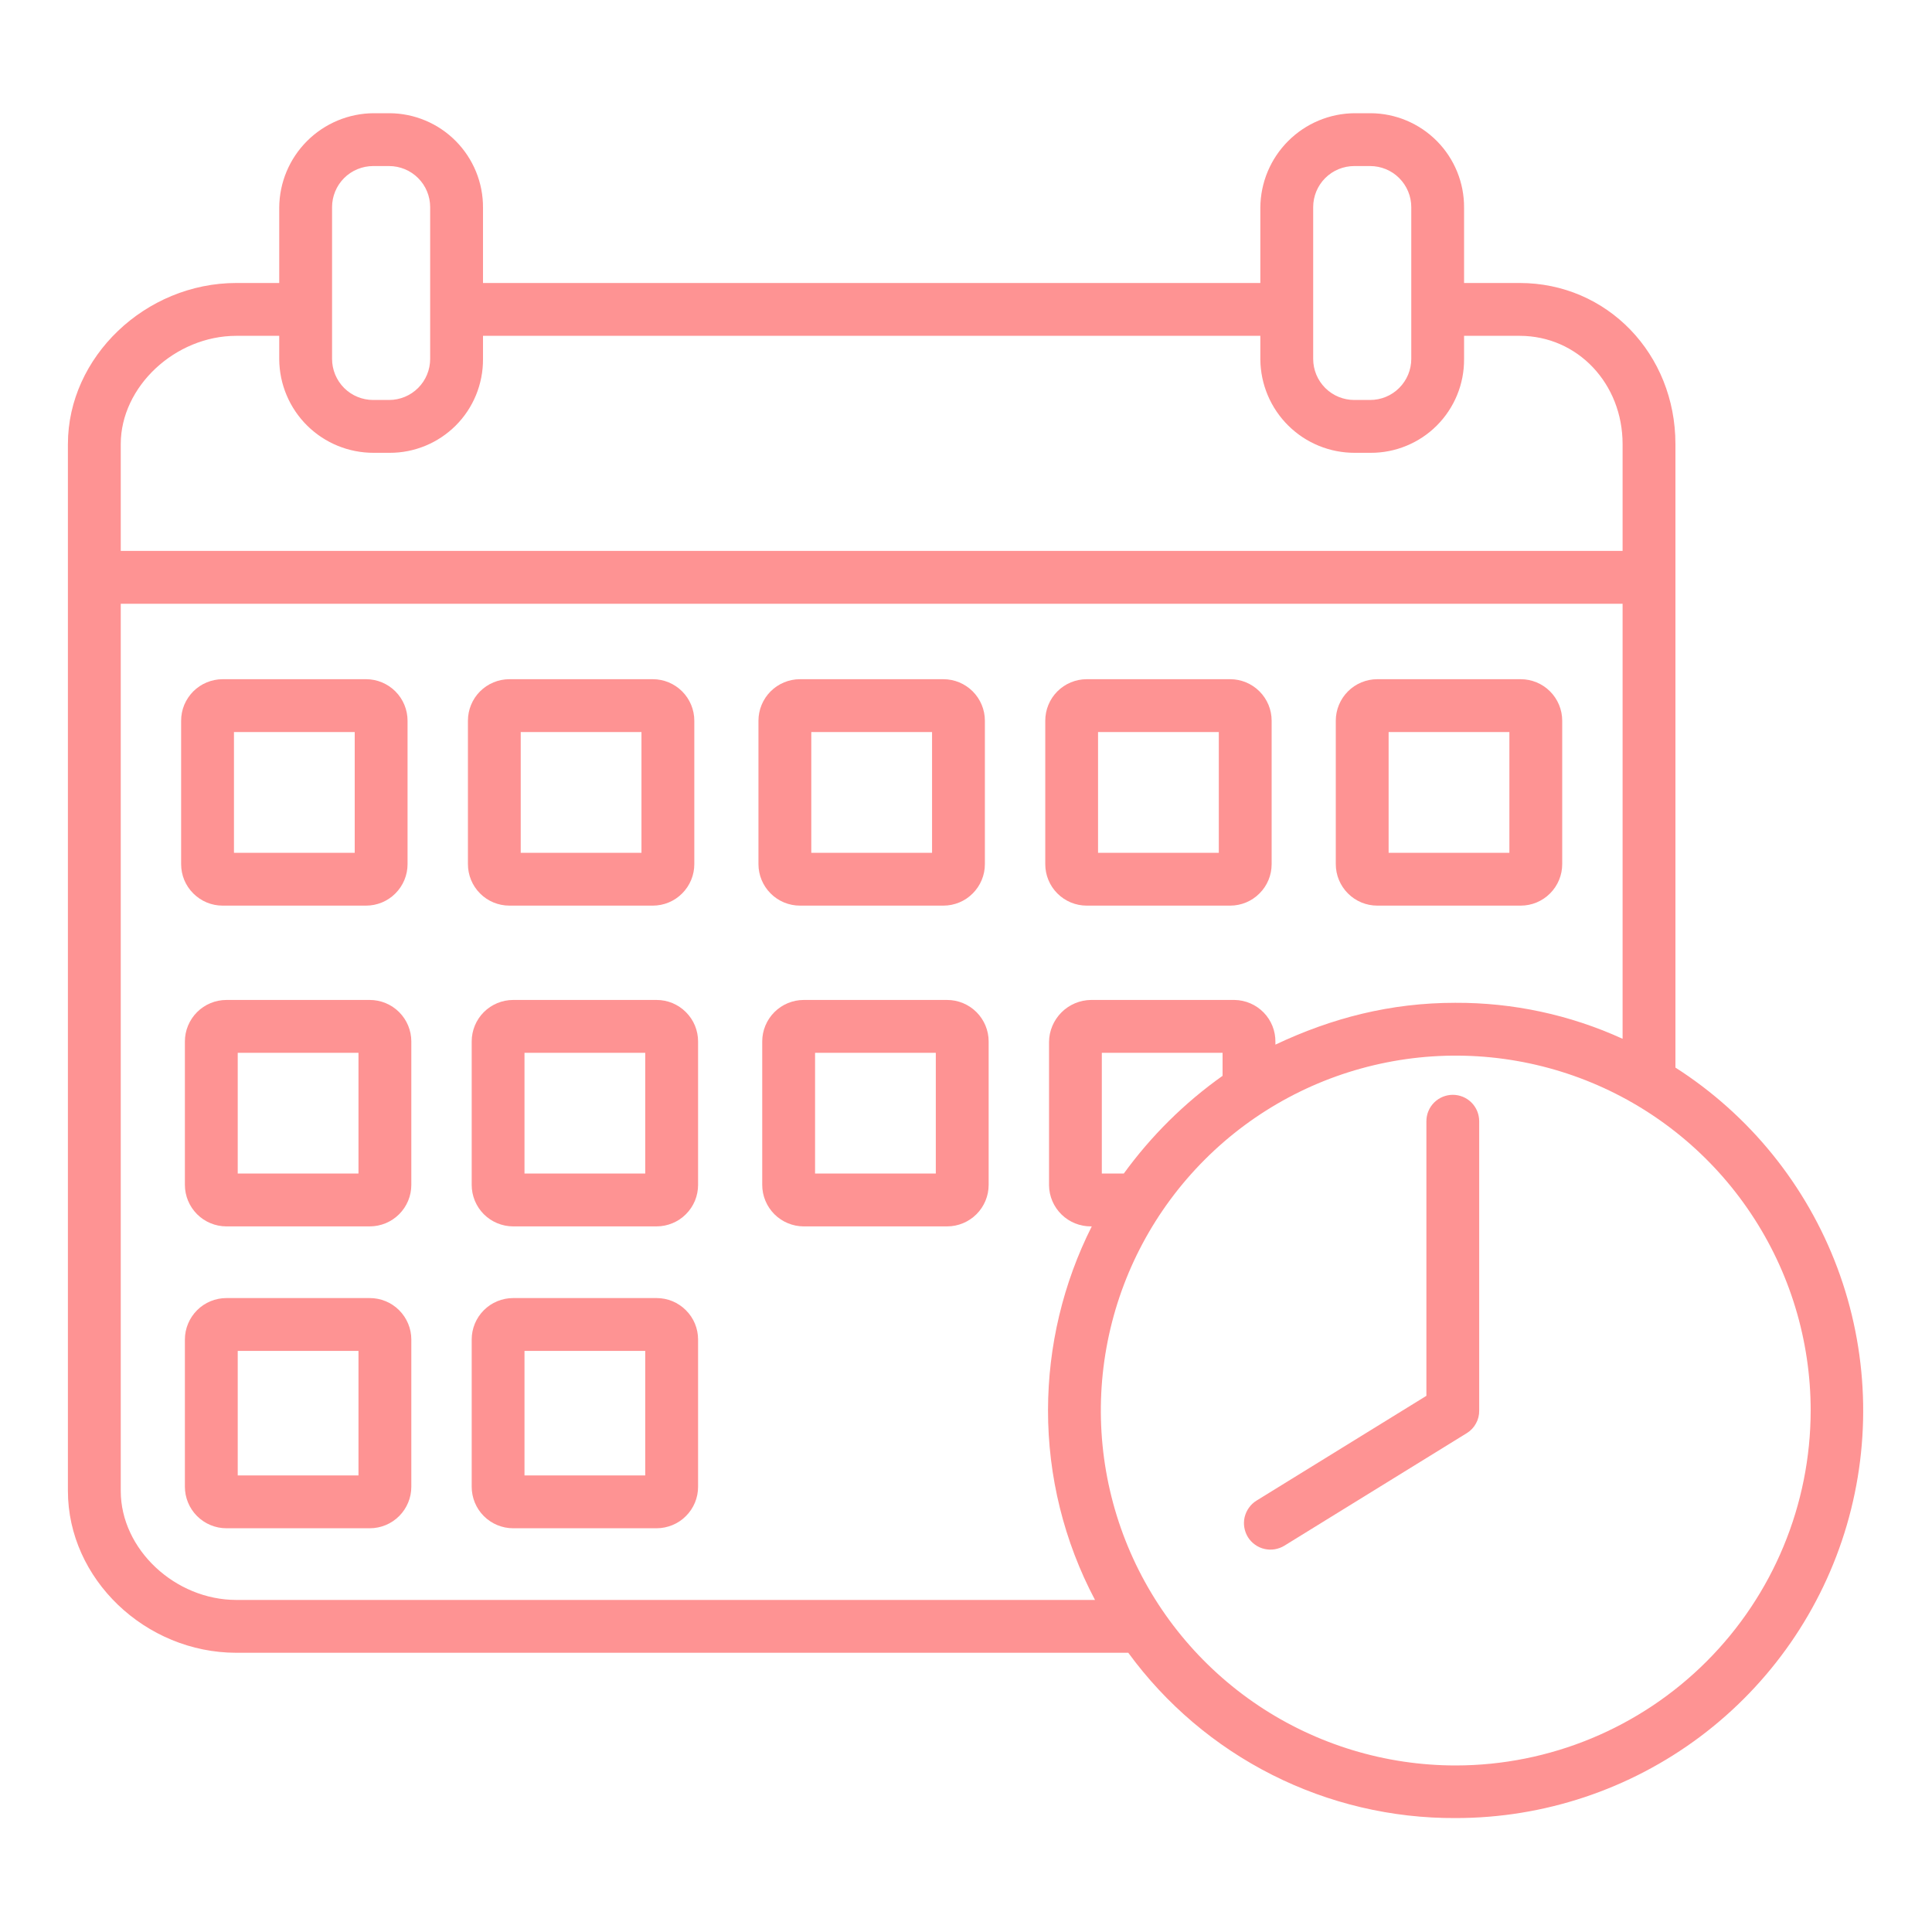 <svg width="40" height="40" viewBox="0 0 40 40" fill="none" xmlns="http://www.w3.org/2000/svg">
<path d="M8.438 14.922C8.438 14.694 8.347 14.475 8.186 14.314C8.025 14.153 7.806 14.062 7.578 14.062H4.609C4.497 14.062 4.385 14.085 4.281 14.128C4.176 14.171 4.082 14.234 4.002 14.314C3.922 14.394 3.859 14.489 3.815 14.593C3.772 14.697 3.75 14.809 3.75 14.922V17.891C3.75 18.003 3.772 18.115 3.815 18.22C3.859 18.324 3.922 18.419 4.002 18.498C4.082 18.578 4.176 18.641 4.281 18.685C4.385 18.728 4.497 18.75 4.609 18.75H7.578C7.806 18.75 8.025 18.66 8.186 18.498C8.347 18.337 8.438 18.119 8.438 17.891V14.922ZM4.844 15.156H7.344V17.656H4.844V15.156Z" fill="#FE9393"/>
<path d="M14.375 14.922C14.375 14.694 14.284 14.475 14.123 14.314C13.962 14.153 13.743 14.062 13.516 14.062H10.547C10.319 14.062 10.1 14.153 9.939 14.314C9.778 14.475 9.688 14.694 9.688 14.922V17.891C9.688 18.119 9.778 18.337 9.939 18.498C10.1 18.66 10.319 18.75 10.547 18.75H13.516C13.743 18.75 13.962 18.66 14.123 18.498C14.284 18.337 14.375 18.119 14.375 17.891V14.922ZM10.781 15.156H13.281V17.656H10.781V15.156Z" fill="#FE9393"/>
<path d="M20.391 14.922C20.391 14.694 20.3 14.475 20.139 14.314C19.978 14.153 19.759 14.062 19.531 14.062H16.562C16.335 14.062 16.116 14.153 15.955 14.314C15.794 14.475 15.703 14.694 15.703 14.922V17.891C15.703 18.119 15.794 18.337 15.955 18.498C16.116 18.66 16.335 18.75 16.562 18.75H19.531C19.759 18.75 19.978 18.66 20.139 18.498C20.3 18.337 20.391 18.119 20.391 17.891V14.922ZM16.797 15.156H19.297V17.656H16.797V15.156Z" fill="#FE9393"/>
<path d="M26.328 14.922C26.328 14.694 26.238 14.475 26.076 14.314C25.915 14.153 25.697 14.062 25.469 14.062H22.5C22.272 14.062 22.053 14.153 21.892 14.314C21.731 14.475 21.641 14.694 21.641 14.922V17.891C21.641 18.119 21.731 18.337 21.892 18.498C22.053 18.66 22.272 18.75 22.5 18.75H25.469C25.697 18.75 25.915 18.66 26.076 18.498C26.238 18.337 26.328 18.119 26.328 17.891V14.922ZM22.734 15.156H25.234V17.656H22.734V15.156Z" fill="#FE9393"/>
<path d="M32.344 14.922C32.344 14.694 32.253 14.475 32.092 14.314C31.931 14.153 31.712 14.062 31.484 14.062H28.516C28.288 14.062 28.069 14.153 27.908 14.314C27.747 14.475 27.656 14.694 27.656 14.922V17.891C27.656 18.119 27.747 18.337 27.908 18.498C28.069 18.66 28.288 18.75 28.516 18.75H31.484C31.712 18.75 31.931 18.66 32.092 18.498C32.253 18.337 32.344 18.119 32.344 17.891V14.922ZM28.75 15.156H31.25V17.656H28.75V15.156Z" fill="#FE9393"/>
<path d="M8.516 21.562C8.516 21.335 8.425 21.116 8.264 20.955C8.103 20.794 7.884 20.703 7.656 20.703H4.688C4.46 20.703 4.241 20.794 4.08 20.955C3.919 21.116 3.828 21.335 3.828 21.562V24.531C3.828 24.759 3.919 24.978 4.08 25.139C4.241 25.3 4.46 25.391 4.688 25.391H7.656C7.884 25.391 8.103 25.3 8.264 25.139C8.425 24.978 8.516 24.759 8.516 24.531V21.562ZM7.422 24.297H4.922V21.797H7.422V24.297Z" fill="#FE9393"/>
<path d="M14.453 21.562C14.453 21.45 14.431 21.338 14.388 21.234C14.345 21.129 14.281 21.035 14.201 20.955C14.122 20.875 14.027 20.812 13.923 20.768C13.818 20.725 13.707 20.703 13.594 20.703H10.625C10.397 20.703 10.178 20.794 10.017 20.955C9.856 21.116 9.766 21.335 9.766 21.562V24.531C9.766 24.759 9.856 24.978 10.017 25.139C10.178 25.3 10.397 25.391 10.625 25.391H13.594C13.707 25.391 13.818 25.368 13.923 25.325C14.027 25.282 14.122 25.219 14.201 25.139C14.281 25.059 14.345 24.964 14.388 24.86C14.431 24.756 14.453 24.644 14.453 24.531V21.562ZM13.359 24.297H10.859V21.797H13.359V24.297Z" fill="#FE9393"/>
<path d="M20.469 21.562C20.469 21.335 20.378 21.116 20.217 20.955C20.056 20.794 19.837 20.703 19.609 20.703H16.641C16.413 20.703 16.194 20.794 16.033 20.955C15.872 21.116 15.781 21.335 15.781 21.562V24.531C15.781 24.759 15.872 24.978 16.033 25.139C16.194 25.3 16.413 25.391 16.641 25.391H19.609C19.837 25.391 20.056 25.3 20.217 25.139C20.378 24.978 20.469 24.759 20.469 24.531V21.562ZM19.375 24.297H16.875V21.797H19.375V24.297Z" fill="#FE9393"/>
<path d="M8.516 27.734C8.516 27.506 8.425 27.288 8.264 27.127C8.103 26.965 7.884 26.875 7.656 26.875H4.688C4.46 26.875 4.241 26.965 4.08 27.127C3.919 27.288 3.828 27.506 3.828 27.734V30.781C3.828 31.009 3.919 31.228 4.08 31.389C4.241 31.55 4.46 31.641 4.688 31.641H7.656C7.884 31.641 8.103 31.55 8.264 31.389C8.425 31.228 8.516 31.009 8.516 30.781V27.734ZM7.422 30.547H4.922V27.969H7.422V30.547Z" fill="#FE9393"/>
<path d="M14.453 27.734C14.453 27.622 14.431 27.51 14.388 27.405C14.345 27.301 14.281 27.206 14.201 27.127C14.122 27.047 14.027 26.984 13.923 26.94C13.818 26.897 13.707 26.875 13.594 26.875H10.625C10.397 26.875 10.178 26.965 10.017 27.127C9.856 27.288 9.766 27.506 9.766 27.734V30.781C9.766 31.009 9.856 31.228 10.017 31.389C10.178 31.55 10.397 31.641 10.625 31.641H13.594C13.707 31.641 13.818 31.618 13.923 31.575C14.027 31.532 14.122 31.469 14.201 31.389C14.281 31.309 14.345 31.214 14.388 31.11C14.431 31.006 14.453 30.894 14.453 30.781V27.734ZM13.359 30.547H10.859V27.969H13.359V30.547Z" fill="#FE9393"/>
<path d="M34.688 22.103V9.194C34.688 7.33 33.278 5.859 31.462 5.859H30.312V4.299C30.315 3.784 30.113 3.288 29.751 2.922C29.388 2.555 28.895 2.347 28.38 2.344H28.051C27.533 2.346 27.037 2.553 26.671 2.919C26.304 3.285 26.097 3.781 26.094 4.299V5.859H10V4.299C10.003 3.784 9.8 3.288 9.438 2.922C9.076 2.555 8.582 2.347 8.067 2.344H7.739C7.221 2.346 6.724 2.553 6.358 2.919C5.991 3.285 5.784 3.781 5.781 4.299V5.859H4.894C3.01 5.859 1.406 7.392 1.406 9.194V30.868C1.406 32.69 3.01 34.219 4.894 34.219H23.36C24.139 35.285 25.159 36.151 26.338 36.746C27.516 37.341 28.819 37.648 30.14 37.641C31.963 37.641 33.738 37.05 35.198 35.957C36.658 34.863 37.724 33.326 38.236 31.576C38.748 29.825 38.679 27.956 38.04 26.248C37.4 24.54 36.224 23.086 34.688 22.103ZM29.219 7.43C29.219 7.656 29.129 7.872 28.969 8.032C28.81 8.192 28.593 8.281 28.367 8.281H28.039C27.813 8.281 27.597 8.192 27.437 8.032C27.277 7.872 27.188 7.656 27.188 7.43V4.289C27.188 4.063 27.277 3.847 27.437 3.687C27.597 3.527 27.813 3.438 28.039 3.438H28.367C28.593 3.438 28.81 3.527 28.969 3.687C29.129 3.847 29.219 4.063 29.219 4.289V7.43ZM8.906 7.43C8.906 7.656 8.817 7.872 8.657 8.032C8.497 8.192 8.281 8.281 8.055 8.281H7.727C7.501 8.281 7.284 8.192 7.124 8.032C6.965 7.872 6.875 7.656 6.875 7.43V4.289C6.875 4.063 6.965 3.847 7.124 3.687C7.284 3.527 7.501 3.438 7.727 3.438H8.055C8.281 3.438 8.497 3.527 8.657 3.687C8.817 3.847 8.906 4.063 8.906 4.289V7.43ZM2.5 9.194C2.5 8.006 3.625 6.953 4.894 6.953H5.781V7.44C5.785 7.956 5.993 8.449 6.36 8.812C6.727 9.175 7.223 9.377 7.739 9.375H8.067C8.321 9.376 8.573 9.326 8.808 9.229C9.043 9.132 9.256 8.989 9.436 8.81C9.616 8.63 9.758 8.416 9.855 8.181C9.951 7.946 10.001 7.694 10 7.44V6.953H26.094V7.44C26.098 7.956 26.306 8.449 26.673 8.812C27.04 9.175 27.535 9.377 28.051 9.375H28.379C28.634 9.376 28.885 9.326 29.12 9.229C29.355 9.132 29.569 8.99 29.748 8.81C29.928 8.63 30.07 8.416 30.167 8.181C30.264 7.946 30.313 7.694 30.312 7.44V6.953H31.462C32.664 6.953 33.594 7.943 33.594 9.194V11.406H2.5V9.194ZM4.894 33.125C3.625 33.125 2.5 32.076 2.5 30.868V12.5H33.594V21.507C32.506 21.01 31.323 20.756 30.127 20.762C28.793 20.762 27.578 21.074 26.406 21.628V21.573C26.409 21.346 26.322 21.126 26.163 20.963C26.004 20.8 25.787 20.706 25.559 20.703H22.59C22.36 20.705 22.14 20.797 21.977 20.96C21.814 21.123 21.721 21.343 21.719 21.573V24.542C21.722 24.77 21.816 24.987 21.979 25.146C22.142 25.305 22.362 25.393 22.59 25.391H22.604C22.01 26.57 21.7 27.873 21.698 29.194C21.696 30.564 22.03 31.914 22.671 33.125H4.894ZM23.267 24.297H22.812V21.797H25.312V22.274C24.525 22.832 23.834 23.516 23.267 24.297ZM30.14 36.552C28.686 36.552 27.266 36.121 26.057 35.314C24.849 34.506 23.907 33.359 23.351 32.016C22.795 30.673 22.649 29.196 22.933 27.77C23.216 26.345 23.916 25.036 24.944 24.008C25.971 22.98 27.281 22.28 28.706 21.997C30.131 21.713 31.609 21.859 32.952 22.415C34.294 22.971 35.442 23.913 36.249 25.122C37.057 26.33 37.488 27.751 37.488 29.204C37.486 31.152 36.711 33.02 35.333 34.398C33.956 35.775 32.088 36.55 30.14 36.552Z" fill="#FE9393"/>
<path d="M30.079 22.667C29.934 22.667 29.794 22.725 29.692 22.827C29.589 22.93 29.532 23.069 29.532 23.214V28.899L26.014 31.069C25.953 31.107 25.899 31.157 25.858 31.216C25.816 31.274 25.786 31.34 25.769 31.41C25.753 31.48 25.75 31.553 25.762 31.624C25.774 31.695 25.799 31.763 25.837 31.825C25.875 31.886 25.925 31.939 25.984 31.981C26.042 32.023 26.108 32.053 26.179 32.069C26.249 32.085 26.321 32.088 26.392 32.076C26.463 32.064 26.532 32.039 26.593 32.001L30.371 29.67C30.45 29.621 30.515 29.552 30.559 29.47C30.604 29.389 30.627 29.297 30.625 29.204V23.214C30.625 23.069 30.568 22.93 30.465 22.827C30.363 22.725 30.224 22.667 30.079 22.667Z" fill="#FE9393"/>
</svg>
